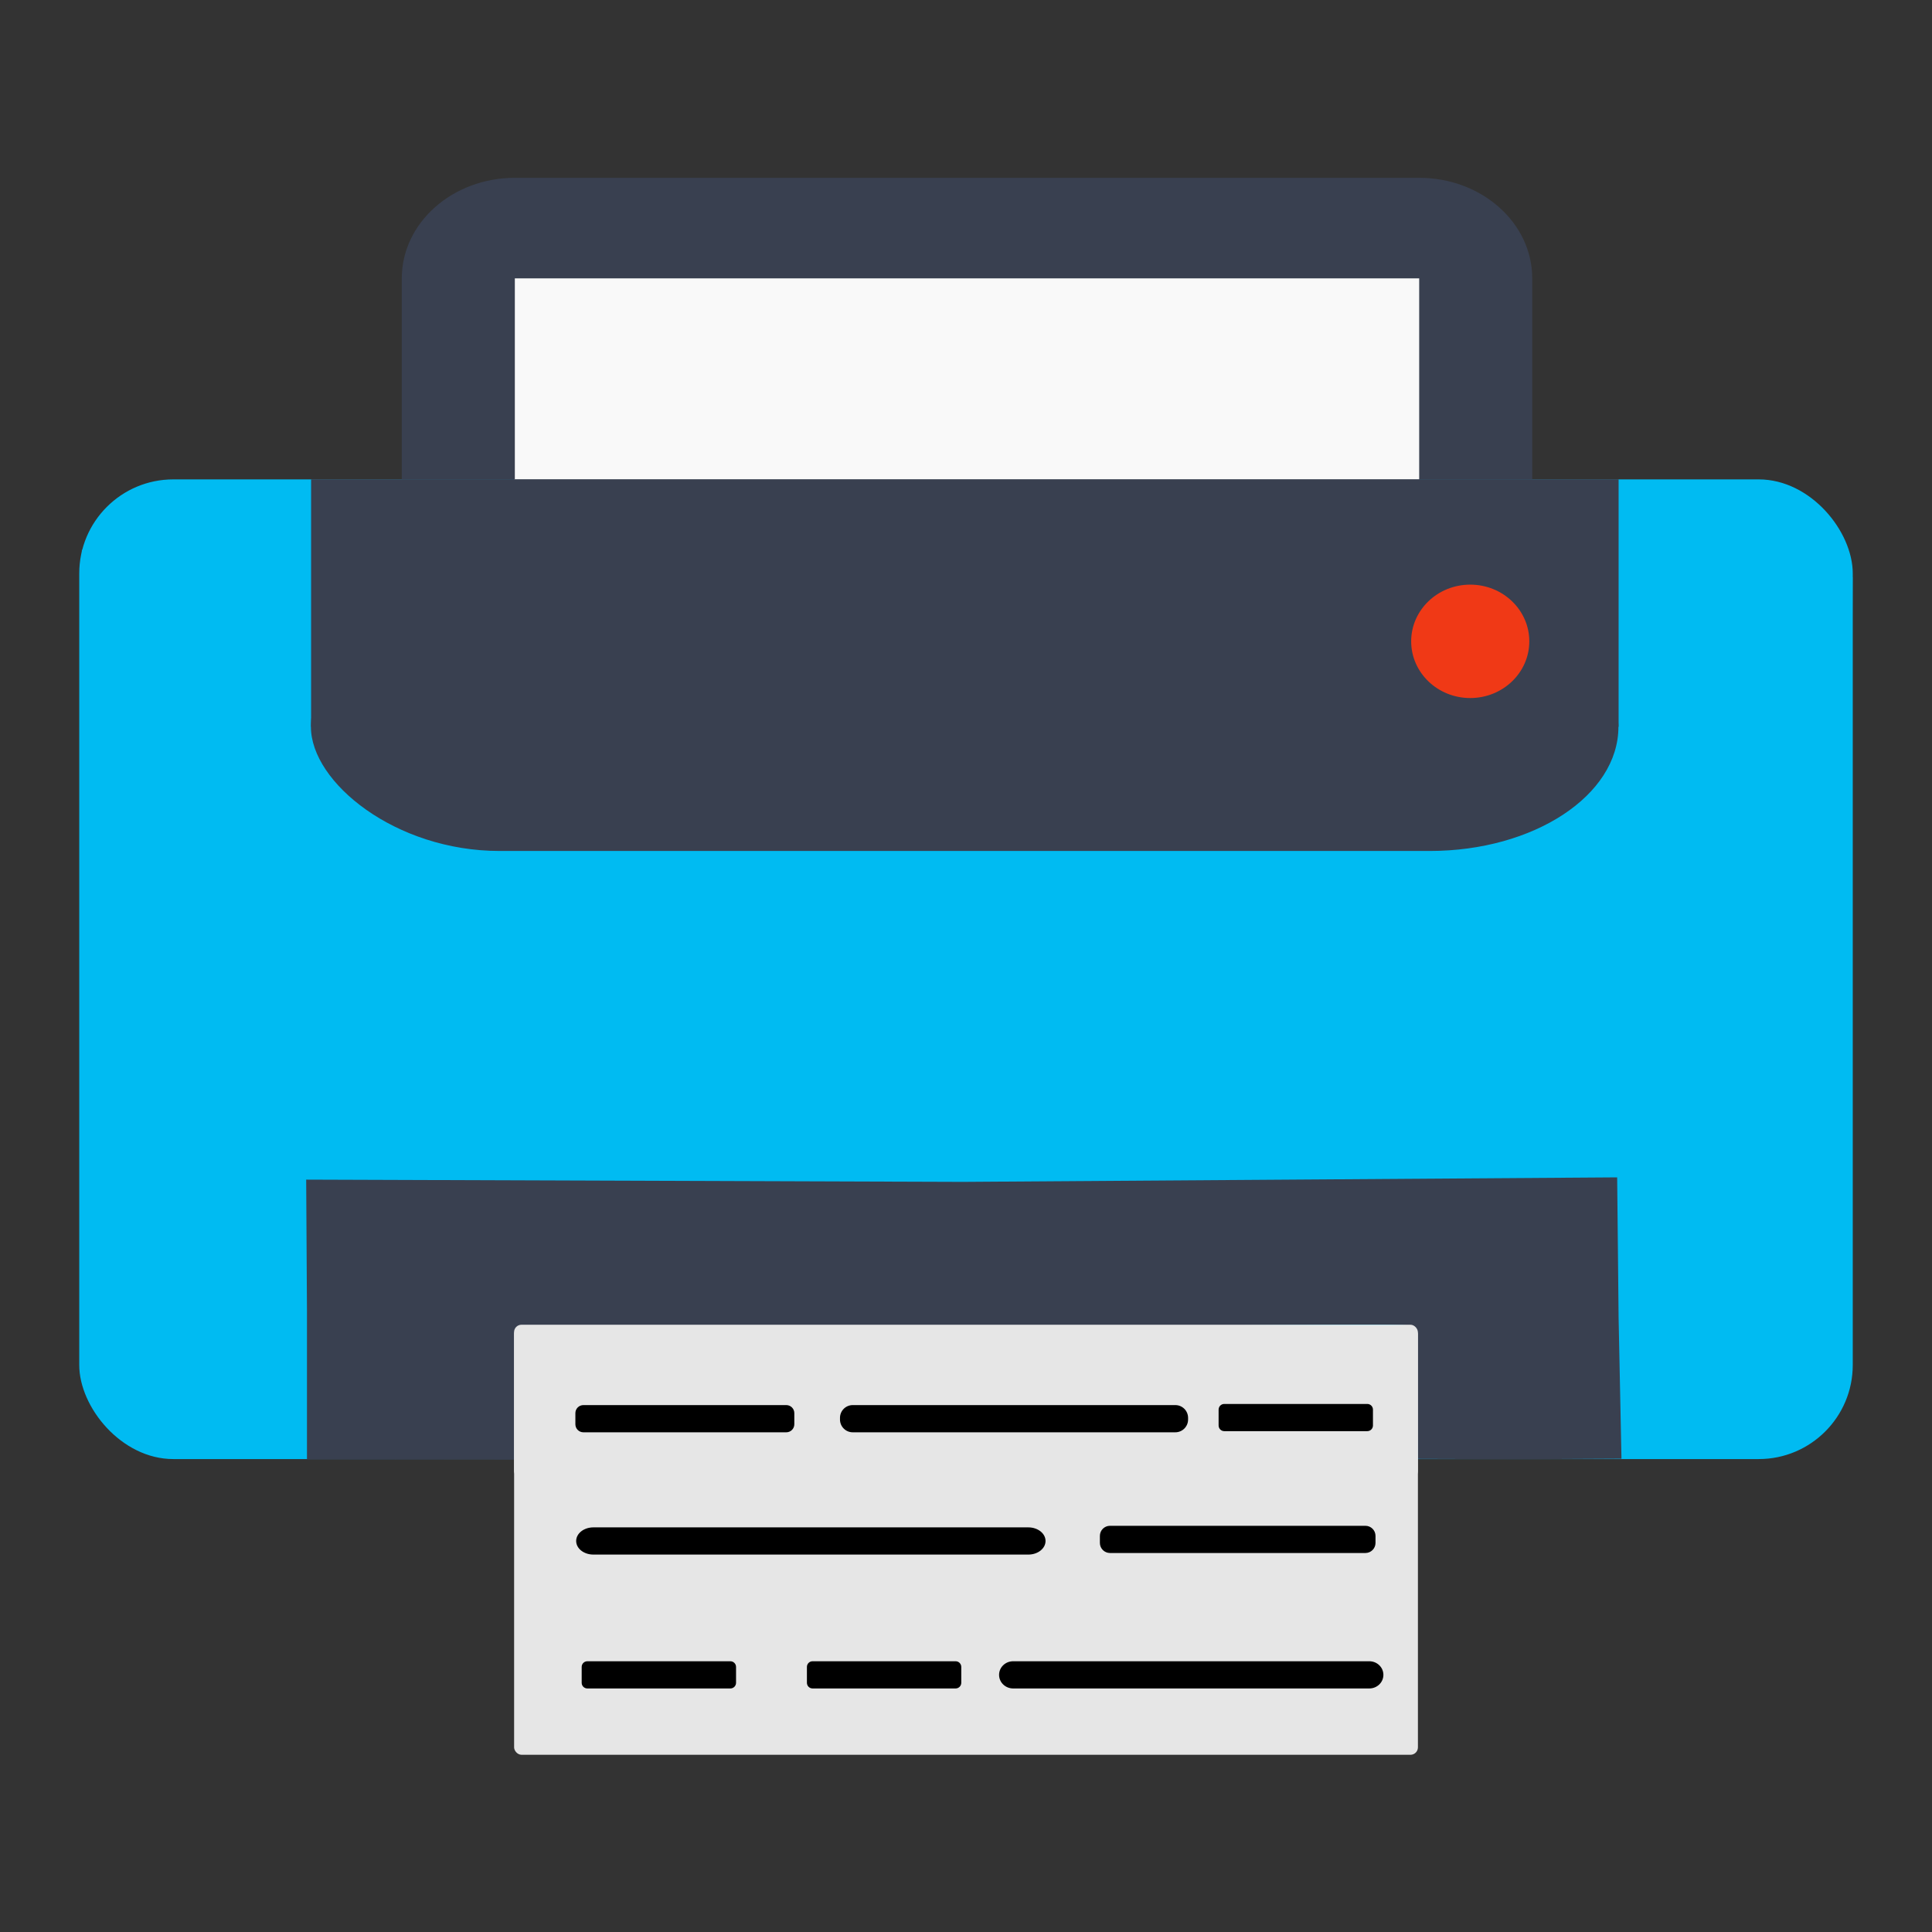 <?xml version="1.0" encoding="UTF-8" standalone="no"?>
<!-- Created with Inkscape (http://www.inkscape.org/) -->

<svg
   xmlns:dc="http://purl.org/dc/elements/1.1/"
   xmlns:cc="http://creativecommons.org/ns#"
   xmlns:rdf="http://www.w3.org/1999/02/22-rdf-syntax-ns#"
   xmlns:svg="http://www.w3.org/2000/svg"
   xmlns="http://www.w3.org/2000/svg"
   xmlns:sodipodi="http://sodipodi.sourceforge.net/DTD/sodipodi-0.dtd"
   xmlns:inkscape="http://www.inkscape.org/namespaces/inkscape"
   id="svg2"
   version="1.1"
   inkscape:version="0.48.5 r10040"
   width="512"
   height="512"
   sodipodi:docname="gnome-cups-manager.svg"
   viewBox="0 0 512 512">
  <rect x="0" y="0" width="512" height="512" fill="#333333" stroke="none"/>
  <defs
     id="defs6" />
  <sodipodi:namedview
     pagecolor="#ffffff"
     bordercolor="#666666"
     borderopacity="1"
     objecttolerance="10"
     gridtolerance="10"
     guidetolerance="10"
     inkscape:pageopacity="0"
     inkscape:pageshadow="2"
     inkscape:window-width="1366"
     inkscape:window-height="716"
     id="namedview4"
     showgrid="false"
     showguides="true"
     inkscape:guide-bbox="true"
     inkscape:snap-global="false"
     inkscape:zoom="0.60204079"
     inkscape:cx="-114.23453"
     inkscape:cy="121.4447"
     inkscape:window-x="0"
     inkscape:window-y="0"
     inkscape:window-maximized="1"
     inkscape:current-layer="g2987"
     inkscape:document-units="px">
    <sodipodi:guide
       orientation="0,1"
       position="413.593,319.331"
       id="guide3806" />
  </sodipodi:namedview>
  <g
     id="g2987"
     transform="translate(-448.475,73.492)">
    <path
       style="fill:#b0b0af;stroke-width:0.942"
       d="m 609.533,369.111 c -0.441,-1.147 -0.58,-3.238 -0.308,-4.647 0.447,-2.315 2.277,-2.562 18.956,-2.562 l 18.461,0 0,4.251 0,4.251 -18.153,0.397 c -14.927,0.326 -18.296,0.026 -18.956,-1.688 z"
       id="path3027"
       inkscape:connector-curvature="0" />
    <path
       style="fill:#b0b0af;stroke-width:0.942"
       d="m 666.383,369.082 c -0.436,-1.131 -0.569,-3.21 -0.297,-4.619 0.469,-2.428 3.959,-2.562 66.577,-2.562 l 66.082,0 0,4.251 0,4.251 -65.786,0.368 c -56.427,0.316 -65.898,0.076 -66.577,-1.688 z"
       id="path3025"
       inkscape:connector-curvature="0" />
    <path
       style="fill:#b0b0af;stroke-width:0.942"
       d="m 608.97,334.272 0,-4.294 40.869,0.376 40.869,0.376 0,3.542 0,3.542 -40.869,0.376 -40.869,0.376 0,-4.294 z"
       id="path3023"
       inkscape:connector-curvature="0" />
    <path
       style="fill:#b0b0af;stroke-width:0.942"
       d="m 708.992,336.397 c -0.45,-1.169 -0.45,-3.082 0,-4.251 0.703,-1.827 7.092,-2.125 45.476,-2.125 41.337,0 44.705,0.184 45.303,2.48 1.563,6.006 1.446,6.022 -45.255,6.022 -38.426,0 -44.82,-0.298 -45.523,-2.125 z"
       id="path3021"
       inkscape:connector-curvature="0" />
    <path
       style="fill:#b0b0af;stroke-width:0.942"
       d="m 489.935,311.65 c -6.913,-1.651 -14.597,-8.204 -17.628,-15.034 -2.587,-5.83 -2.684,-10.632 -2.319,-115.024 l 0.381,-108.94 3.389,-4.93 c 1.864,-2.711 5.702,-6.465 8.529,-8.343 4.83,-3.208 6.895,-3.485 34.282,-4.601 16.028,-0.653 112.622,-0.98 214.653,-0.725 204.732,0.511 190.729,-0.147 199.762,9.391 2.317,2.447 4.967,6.523 5.89,9.058 1.229,3.378 1.706,33.19 1.786,111.636 l 0.108,107.027 -3.199,6.303 c -1.869,3.682 -5.76,8.078 -9.36,10.572 l -6.161,4.27 -47.008,0.443 c -37.634,0.355 -47.244,0.072 -48.191,-1.417 -0.651,-1.023 -1.193,-9.037 -1.205,-17.808 l -0.022,-15.948 -119.054,0.362 -119.054,0.362 -0.711,17.002 -0.711,17.002 -44.779,0.219 c -24.628,0.121 -46.849,-0.275 -49.379,-0.88 z"
       id="path3019"
       inkscape:connector-curvature="0" />
    <path
       style="fill:#b0b0af;stroke-width:0.942"
       d="m 783.174,116.848 c 6.636,-6.614 3.28,-17.768 -6.047,-20.101 -7.518,-1.881 -16.007,6.581 -14.121,14.074 2.341,9.296 13.532,12.641 20.168,6.027 z"
       id="path3017"
       inkscape:connector-curvature="0" />
    <path
       style="fill:#b0b0af;stroke-width:0.942"
       d="m 609.522,305.324 c -0.436,-1.132 -0.569,-3.21 -0.297,-4.62 0.469,-2.426 3.859,-2.562 63.734,-2.562 l 63.239,0 0,4.251 0,4.251 -62.942,0.369 c -53.95,0.316 -63.055,0.075 -63.734,-1.688 z"
       id="path3015"
       inkscape:connector-curvature="0" />
    <path
       style="fill:#b0b0af;stroke-width:0.942"
       d="m 755.95,305.346 c -0.44,-1.144 -0.578,-3.233 -0.306,-4.642 0.452,-2.34 2.403,-2.562 22.51,-2.562 l 22.014,0 0,4.251 0,4.251 -21.709,0.391 c -18.027,0.325 -21.845,0.039 -22.51,-1.688 z"
       id="path3013"
       inkscape:connector-curvature="0" />
    <path
       style="fill:#13b4e5;stroke-width:0.942"
       d="m 490.269,312.276 c -4.277,-1.719 -9.588,-3.852 -12.935,-7.559 -2.549,-2.823 -4.311,-6.283 -5.605,-9.74 -2.956,-7.9 -1.322,-9.77 -1.341,-113.187 l -0.227,-109.365 2.872,-3.872 c 3.144,-4.238 10.712,-12.028 18.727,-12.725 8.011,-0.697 417.793,-2.482 425.907,-0.324 11.156,2.392 15.551,7.733 18.249,14.511 l 3.498,9.507 -0.313,103.068 0,106.616 -4.414,7.89 c -2.34,4.182 -5.515,8.266 -9.134,10.662 l -5.763,3.815 -46.306,0 -46.306,0 -0.404,-16.261 c -0.224,-8.999 -1.095,-17.093 -1.951,-18.125 -1.253,-1.51 -23.968,-1.859 -119.716,-1.842 -64.993,0.012 -118.948,0.516 -119.899,1.121 -1.161,0.737 -1.862,6.69 -2.132,18.103 l -0.403,17.004 -45.489,0.276 c -27.492,0.167 -44.792,1.282 -46.914,0.429 z M 784.265,117.808 c 5.627,-5.874 5.385,-14.345 -0.554,-19.342 -6.119,-5.149 -13.034,-4.971 -18.48,0.475 -5.446,5.446 -5.624,12.361 -0.475,18.48 3.04,3.613 4.725,4.374 9.685,4.374 4.723,0 6.82,-0.851 9.824,-3.987 z"
       id="path2999"
       inkscape:connector-curvature="0"
       sodipodi:nodetypes="sssscsscccccsscccssscscssssssss" />
    <path
       style="fill:#000000;fill-opacity:0;stroke-width:0.942"
       d="m 488.345,310.771 c -6.773,-2.733 -12.007,-7.625 -14.72,-13.757 -1.53,-3.46 -2.473,-6.6 -2.095,-6.978 0.378,-0.378 1.419,1.528 2.313,4.237 2.147,6.505 5.368,10.037 12.21,13.388 4.941,2.42 7.884,2.683 23.764,2.124 l 18.125,-0.638 0,-32.64 c 0,-19.781 0.58,-33.723 1.472,-35.39 1.442,-2.695 4.887,-2.749 174.566,-2.749 132.733,0 173.492,0.398 174.8,1.706 1.231,1.231 1.706,11.086 1.706,35.39 l 0,33.684 18.125,0.592 c 13.561,0.443 19.142,0.095 22.166,-1.38 2.223,-1.085 4.4,-1.613 4.838,-1.175 0.438,0.438 -1.541,1.774 -4.4,2.968 -4.356,1.82 -12.385,2.11 -49.617,1.795 l -44.42,-0.376 -0.404,-16.26 c -0.224,-8.999 -1.095,-17.092 -1.951,-18.123 -1.253,-1.51 -23.968,-1.859 -119.716,-1.842 -64.993,0.012 -118.948,0.516 -119.899,1.12 -1.161,0.737 -1.862,6.69 -2.132,18.102 l -0.403,17.003 -45.489,0.276 c -26.157,0.158 -46.912,-0.299 -48.837,-1.075 z m 439.051,-5.248 c 0,-0.782 1.059,-2.299 2.353,-3.372 6.906,-5.727 6.86,-5.01 7.296,-114.594 0.284,-71.527 -0.057,-103.563 -1.126,-105.56 -0.99,-1.849 -1.059,-3.717 -0.196,-5.259 2.7,-4.825 3.225,16.804 2.782,114.723 l -0.447,98.79 -3.27,6.637 c -3.231,6.559 -7.392,11.42 -7.392,8.636 z m -457.066,-123.302 0.04,-105.186 3.185,-5.959 c 3.84,-7.183 10.43,-12.431 18.205,-14.498 8.116,-2.158 416.75,-2.169 424.863,-0.012 7.377,1.961 14.397,7.258 17.334,13.08 2.113,4.188 1.886,4.077 -2.882,-1.41 -2.847,-3.276 -7.238,-7.031 -9.759,-8.345 -4.286,-2.236 -26.616,-4.796 -26.616,-3.052 0,0.429 2.198,5.149 4.885,10.488 7.475,14.856 9.713,25.571 9.004,43.112 -0.427,10.563 -1.543,17.626 -3.817,24.164 -8.79,25.272 -28.561,45.075 -54.139,54.228 -7.874,2.817 -11.973,3.306 -27.72,3.306 -15.747,0 -19.846,-0.489 -27.72,-3.306 -12.648,-4.526 -23.848,-11.575 -33.12,-20.847 l -7.795,-7.795 -92.91,-0.003 -92.91,-0.003 -8.529,-4.426 c -12.3,-6.383 -18.571,-13.041 -25.282,-26.84 l -5.875,-12.082 -0.588,-30.205 -0.588,-30.205 -15.107,0.009 c -17.933,0.011 -24.143,1.494 -30.838,7.372 -5.428,4.766 -7.769,8.404 -8.961,13.928 -0.423,1.961 -1.136,49.941 -1.583,106.62 l -0.814,103.054 0.04,-105.186 z m 313.935,-64.398 c 5.627,-5.873 5.385,-14.344 -0.554,-19.341 -6.119,-5.149 -13.034,-4.971 -18.48,0.475 -5.446,5.446 -5.624,12.36 -0.475,18.479 3.04,3.612 4.725,4.373 9.685,4.373 4.723,0 6.82,-0.851 9.824,-3.987 z"
       id="path2997"
       inkscape:connector-curvature="0" />
    <rect
       style="fill:#00bbf2;fill-opacity:1;fill-rule:evenodd;stroke:none;stroke-width:0.942"
       id="rect3838"
       width="470"
       height="259.627"
       x="469.475"
       y="53.551"
       rx="24.929" />
    <path
       style="fill:#394050;stroke-width:0.942"
       d="m 529.826,273.972 -0.209,-34.852 174.007,0.598 173.416,-1.197 0.381,37.246 0.763,37.318 -26.459,0.13 -27.503,-0.082 -0.363,-19.726 c -0.139,-7.57 0.236,-14.228 -1.09,-15.343 -1.351,-1.136 -25.92,-0.145 -119.851,0.049 l -117.428,0.243 -0.293,13.991 -0.398,20.971 -27.385,-0.028 -27.587,-0.031 z"
       id="path3014"
       inkscape:connector-curvature="0" />
    <g
       id="g3858"
       transform="matrix(1.422,0,0,1.422,421.326,-105.652)"
       style="fill:#e6e6e6">
      <rect
         rx="1.38"
         y="269.915"
         x="114.904"
         height="79.729"
         width="168.438"
         id="rect3800"
         style="fill:#e6e6e6;fill-opacity:1;fill-rule:evenodd;stroke:none" />
      <rect
         rx="1.38"
         y="269.5"
         x="114.896"
         height="28.653"
         width="168.438"
         id="rect3800-2"
         style="fill:#e6e6e6;fill-opacity:1;fill-rule:evenodd;stroke:none" />
    </g>
    <path
       style="fill:#000000;fill-rule:evenodd;stroke:none;stroke-width:0.942;fill-opacity:1"
       d="M 324.445 372.061 C 323.613 372.061 322.943 372.73 322.943 373.562 L 322.943 377.768 C 322.943 378.6 323.613 379.27 324.445 379.27 L 362.346 379.27 C 363.178 379.27 363.848 378.6 363.848 377.768 L 363.848 373.562 C 363.848 372.73 363.178 372.061 362.346 372.061 L 324.445 372.061 z M 154.613 372.363 C 153.433 372.363 152.482 373.314 152.482 374.494 L 152.482 377.443 C 152.482 378.624 153.433 379.574 154.613 379.574 L 208.371 379.574 C 209.551 379.574 210.502 378.624 210.502 377.443 L 210.502 374.494 C 210.502 373.314 209.551 372.363 208.371 372.363 L 154.613 372.363 z M 225.994 372.363 C 224.118 372.363 222.607 373.873 222.607 375.75 L 222.607 376.186 C 222.607 378.062 224.118 379.574 225.994 379.574 L 311.467 379.574 C 313.343 379.574 314.854 378.062 314.854 376.186 L 314.854 375.75 C 314.854 373.873 313.343 372.363 311.467 372.363 L 225.994 372.363 z M 294.162 404.352 C 292.676 404.352 291.48 405.549 291.48 407.035 L 291.48 408.879 C 291.48 410.365 292.676 411.562 294.162 411.562 L 361.844 411.562 C 363.33 411.562 364.525 410.365 364.525 408.879 L 364.525 407.035 C 364.525 405.549 363.33 404.352 361.844 404.352 L 294.162 404.352 z M 157.26 404.77 C 154.729 404.77 152.691 406.378 152.691 408.375 C 152.691 410.372 154.729 411.979 157.26 411.979 L 272.512 411.979 C 275.042 411.979 277.078 410.372 277.078 408.375 C 277.078 406.378 275.042 404.77 272.512 404.77 L 157.26 404.77 z M 215.344 440.248 C 214.512 440.248 213.842 440.92 213.842 441.752 L 213.842 445.957 C 213.842 446.789 214.512 447.459 215.344 447.459 L 253.246 447.459 C 254.078 447.459 254.748 446.789 254.748 445.957 L 254.748 441.752 C 254.748 440.92 254.078 440.248 253.246 440.248 L 215.344 440.248 z M 268.506 440.248 C 266.434 440.248 264.766 441.856 264.766 443.854 C 264.766 445.851 266.434 447.459 268.506 447.459 L 362.873 447.459 C 364.945 447.459 366.613 445.851 366.613 443.854 C 366.613 441.856 364.945 440.248 362.873 440.248 L 268.506 440.248 z M 155.654 440.25 C 154.822 440.25 154.152 440.92 154.152 441.752 L 154.152 445.957 C 154.152 446.789 154.822 447.459 155.654 447.459 L 193.557 447.459 C 194.389 447.459 195.059 446.789 195.059 445.957 L 195.059 441.752 C 195.059 440.92 194.389 440.25 193.557 440.25 L 155.654 440.25 z "
       transform="translate(448.475,-73.492)"
       id="rect3862" />
    <rect
       style="fill:#394050;fill-opacity:1;fill-rule:evenodd;stroke:none;stroke-width:0.942"
       id="rect3016"
       width="346.502"
       height="65.791"
       x="530.872"
       y="86.235"
       rx="50.021" />
    <rect
       style="fill:#f9f9f9;fill-opacity:1;fill-rule:evenodd;stroke:none;stroke-width:0.942"
       id="rect3800-1-0"
       width="240.657"
       height="57.242"
       x="584.279"
       y="-2.772"
       rx="1.972" />
    <rect
       style="fill:#394050;fill-opacity:1;fill-rule:evenodd;stroke:none;stroke-width:0.942"
       id="rect3016-0"
       width="346.502"
       height="65.598"
       x="530.918"
       y="53.516" />
    <ellipse
       style="fill:#f03916;fill-opacity:1;fill-rule:evenodd;stroke:#33475c;stroke-width:0;stroke-linecap:round;stroke-linejoin:miter;stroke-miterlimit:4;stroke-dasharray:none;stroke-opacity:1"
       id="path3003-5"
       cx="838.103"
       cy="96.469"
       rx="15.653"
       ry="15.027"
       d="m 853.755,96.469 c 0,8.299 -7.008,15.027 -15.653,15.027 -8.645,0 -15.653,-6.728 -15.653,-15.027 0,-8.299 7.008,-15.027 15.653,-15.027 8.645,0 15.653,6.728 15.653,15.027 z" />
    <path
       style="fill:#394050;stroke-width:0.942"
       id="path68"
       inkscape:connector-curvature="0"
       d="m 584.911,0.273 239.665,0 0,53.276 29.958,0 0,-53.276 c 0,-14.698 -13.4,-26.638 -29.958,-26.638 l -239.665,0 c -16.529,0 -29.958,11.941 -29.958,26.638 l 0,53.276 29.958,0 0,-53.276" />
  </g>
</svg>
